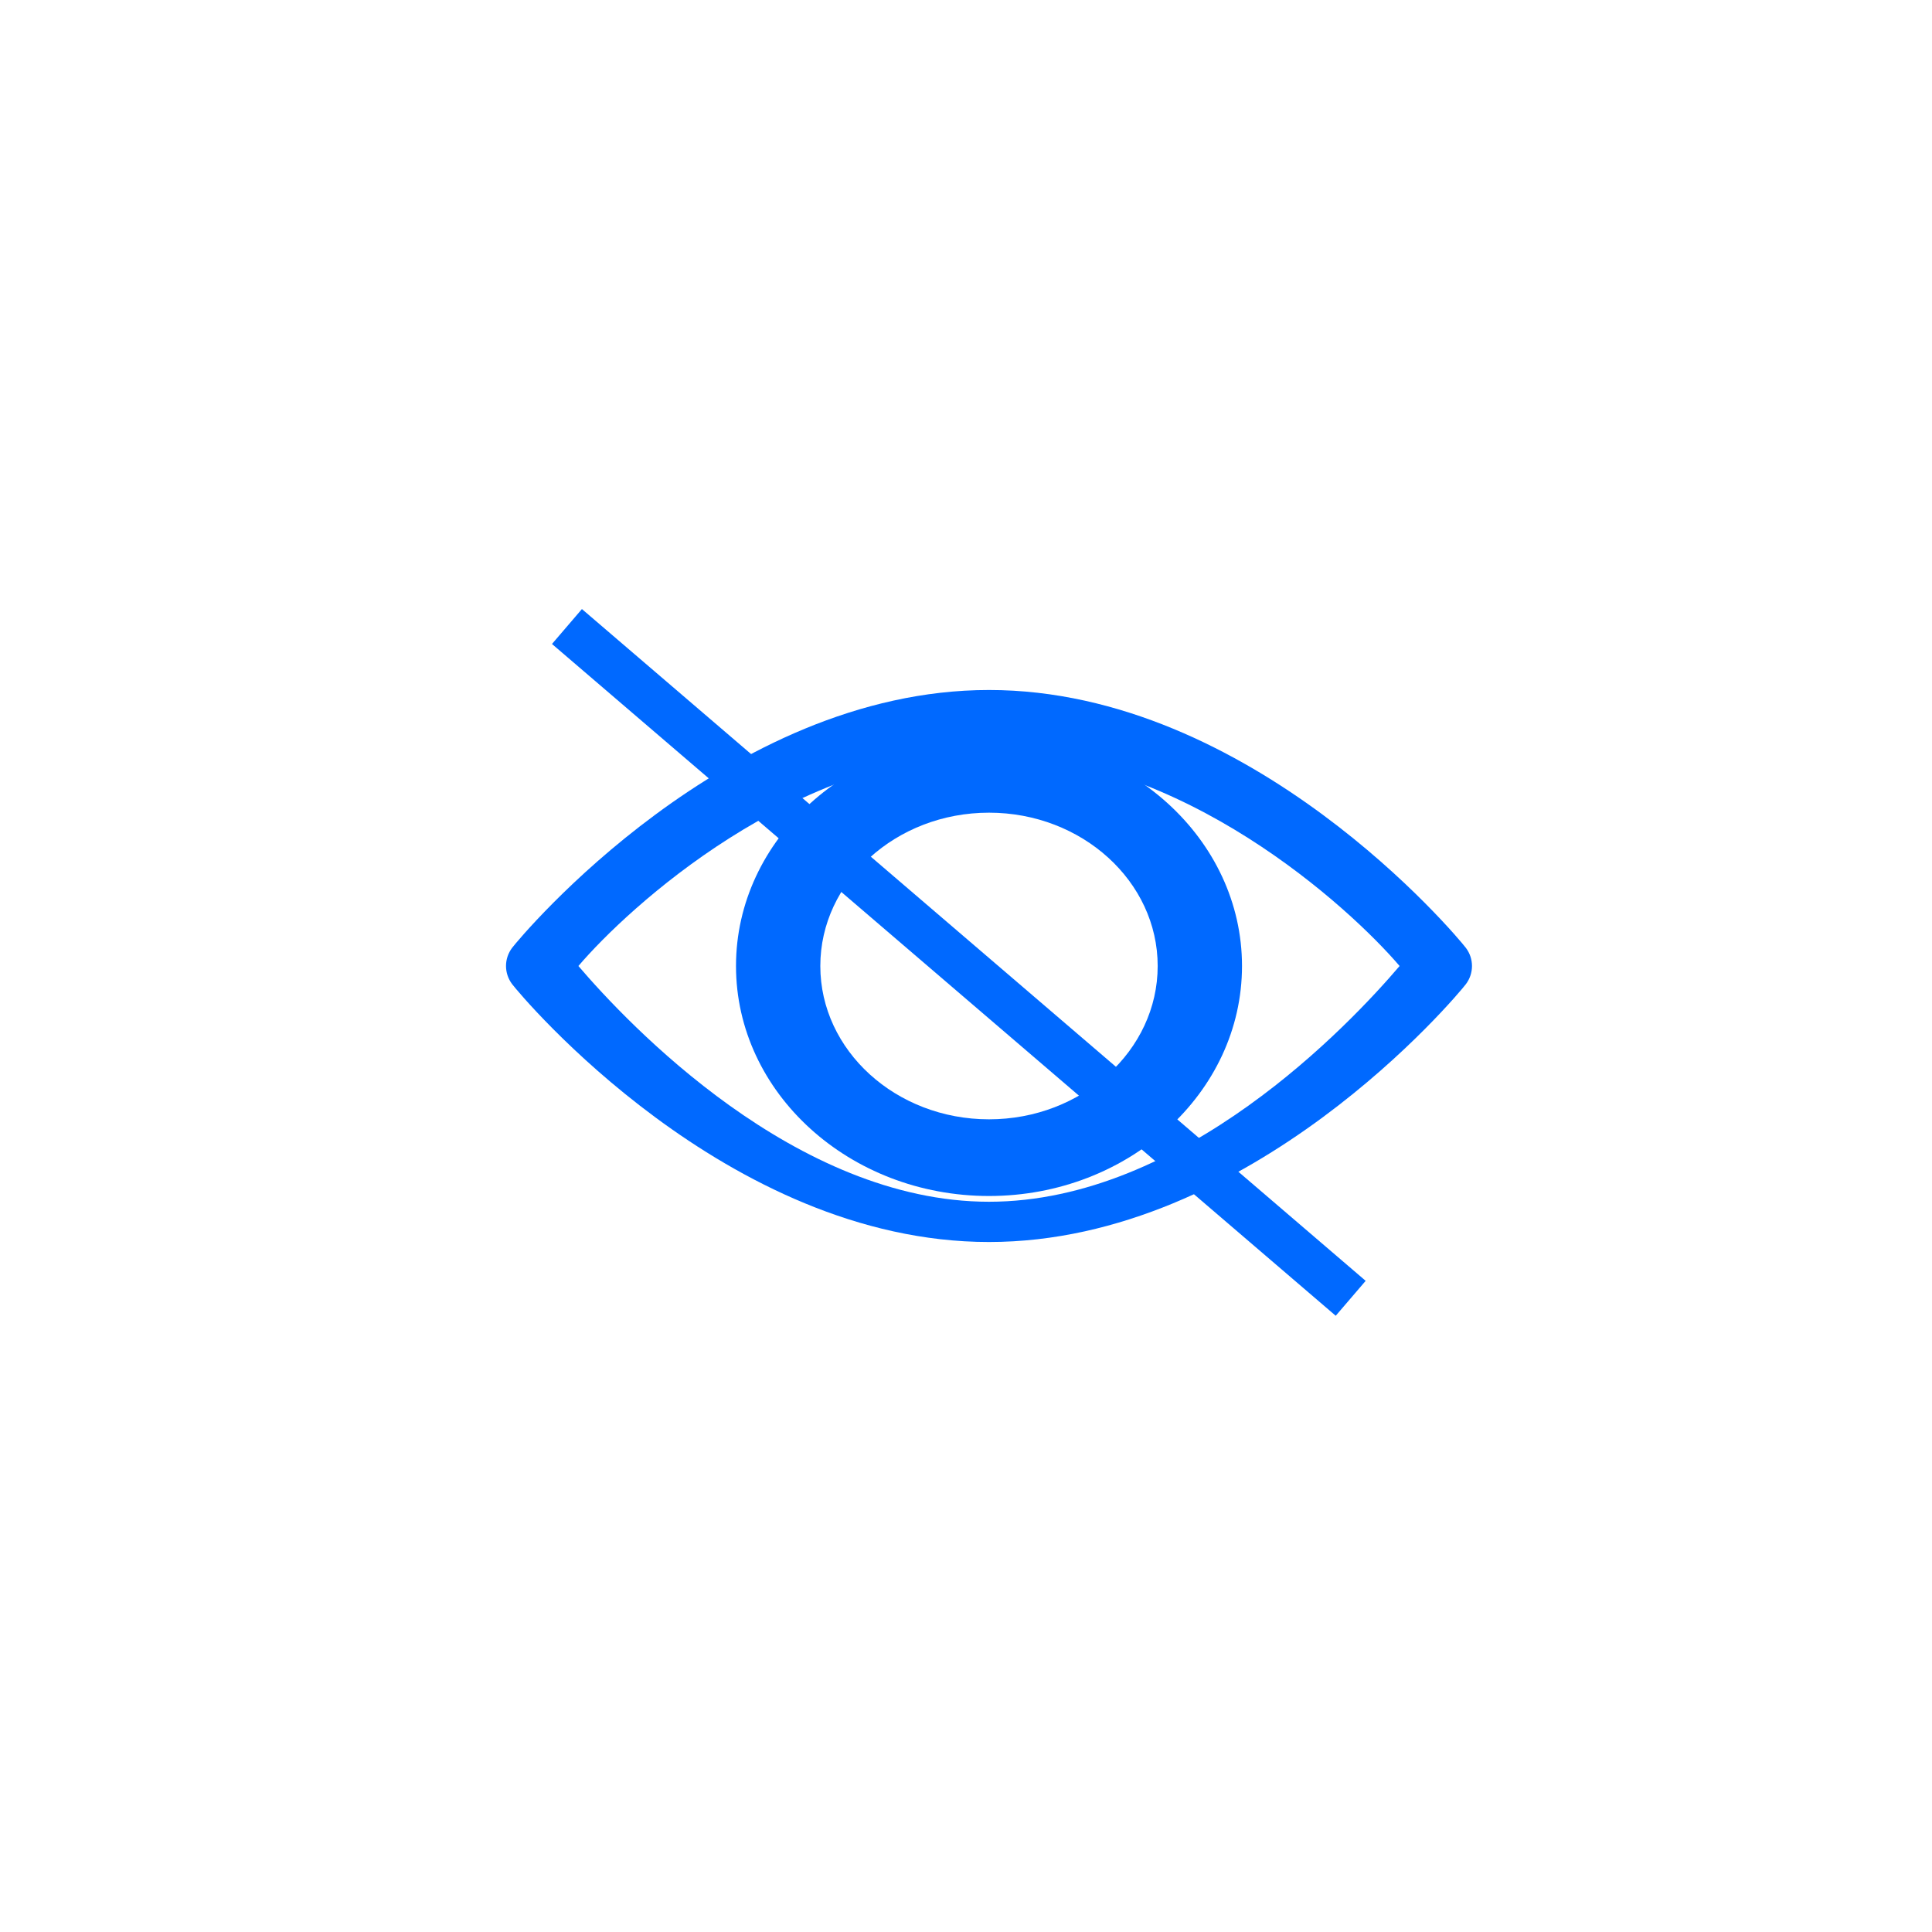 <svg width="42" height="42" viewBox="0 0 42 42" fill="none" xmlns="http://www.w3.org/2000/svg">
<line x1="12.325" y1="13.62" x2="29.363" y2="28.224" stroke="#0069FF"/>
<path d="M31.867 20.606C31.679 20.358 27.209 15 21.5 15C15.791 15 11.321 20.358 11.133 20.605C10.956 20.84 10.956 21.159 11.133 21.394C11.321 21.642 15.791 27 21.5 27C27.209 27 31.679 21.642 31.867 21.395C32.044 21.16 32.044 20.84 31.867 20.606ZM21.5 26.125C17.295 26.125 13.652 22.262 12.574 21C13.651 19.736 17.286 16.385 21.5 16.385C25.705 16.385 29.347 19.737 30.426 21C29.349 22.264 25.714 26.125 21.5 26.125Z" fill="#0069FF"/>
<path d="M21.5 16C18.467 16 16 18.243 16 21C16 23.757 18.467 26 21.5 26C24.533 26 27 23.757 27 21C27 18.243 24.533 16 21.5 16ZM21.5 24.333C19.478 24.333 17.833 22.838 17.833 21C17.833 19.162 19.478 17.667 21.5 17.667C23.522 17.667 25.167 19.162 25.167 21C25.167 22.838 23.522 24.333 21.5 24.333Z" fill="#0069FF"/>
</svg>
